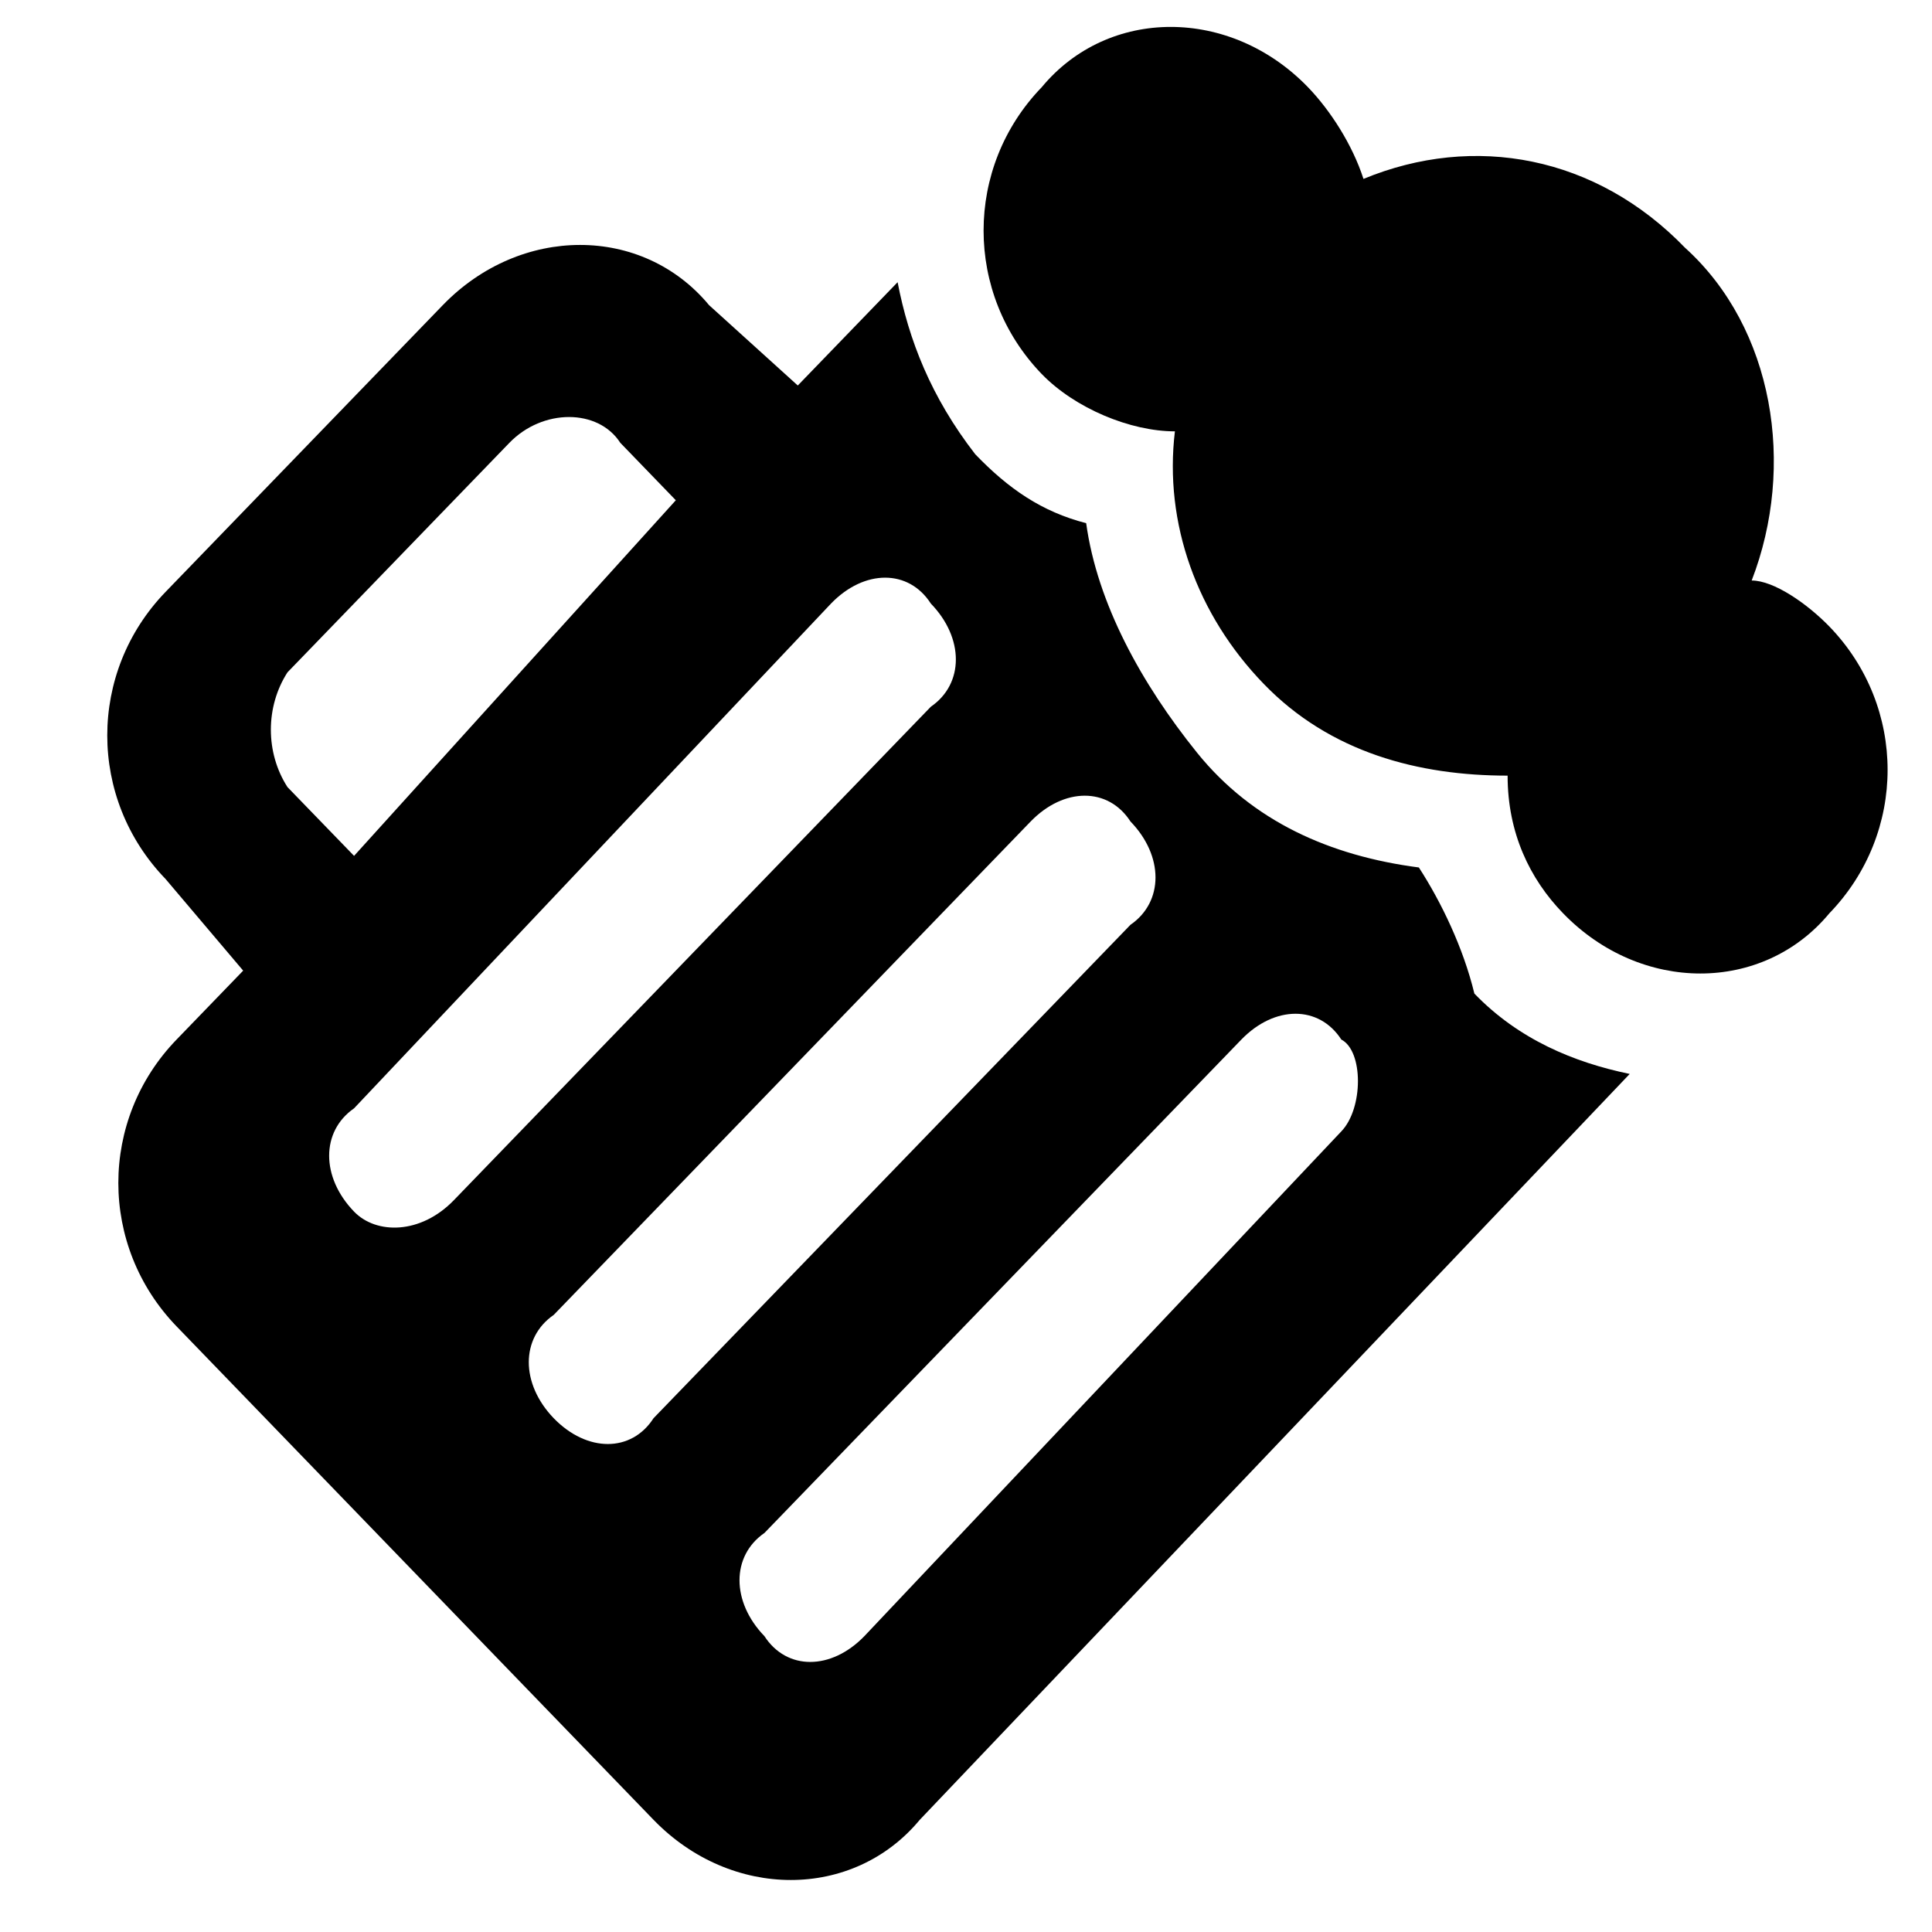 <svg width="15" height="15" viewBox="0 0 15 15" fill="currentColor" xmlns="http://www.w3.org/2000/svg">
<path d="M11.016 6.735C10.327 6.645 9.725 6.378 9.294 5.844C8.863 5.309 8.519 4.686 8.433 4.062C8.088 3.973 7.83 3.795 7.572 3.527C7.227 3.082 7.055 2.637 6.969 2.191L6.194 2.993L5.505 2.369C4.988 1.746 4.041 1.746 3.438 2.369L1.285 4.596C0.682 5.22 0.682 6.2 1.285 6.824L1.888 7.536L1.371 8.071C0.768 8.694 0.768 9.674 1.371 10.298L5.074 14.129C5.677 14.752 6.624 14.752 7.141 14.129L12.653 8.338C12.222 8.249 11.791 8.071 11.447 7.714C11.361 7.358 11.189 7.002 11.016 6.735ZM2.232 5.22L3.955 3.438C4.213 3.171 4.644 3.171 4.816 3.438L5.247 3.884L2.749 6.645L2.232 6.111C2.06 5.844 2.06 5.487 2.232 5.22ZM2.749 9.407C2.491 9.14 2.491 8.784 2.749 8.605L6.452 4.686C6.711 4.418 7.055 4.418 7.227 4.686C7.486 4.953 7.486 5.309 7.227 5.487L3.524 9.318C3.266 9.585 2.921 9.585 2.749 9.407ZM4.299 11.011C4.041 10.743 4.041 10.387 4.299 10.209L8.002 6.378C8.261 6.111 8.605 6.111 8.777 6.378C9.036 6.645 9.036 7.002 8.777 7.18L5.074 11.011C4.902 11.278 4.558 11.278 4.299 11.011ZM10.414 8.784L6.711 12.703C6.452 12.97 6.108 12.97 5.935 12.703C5.677 12.436 5.677 12.08 5.935 11.902L9.638 8.071C9.897 7.804 10.241 7.804 10.414 8.071C10.586 8.16 10.586 8.605 10.414 8.784ZM14.203 4.864C14.03 4.686 13.772 4.507 13.6 4.507C13.944 3.617 13.772 2.547 13.083 1.924C12.394 1.211 11.447 1.033 10.586 1.389C10.5 1.122 10.327 0.855 10.155 0.677C9.552 0.053 8.605 0.053 8.088 0.677C7.486 1.3 7.486 2.28 8.088 2.904C8.347 3.171 8.777 3.349 9.122 3.349C9.036 4.062 9.294 4.775 9.811 5.309C10.327 5.844 11.016 6.022 11.705 6.022C11.705 6.467 11.877 6.824 12.136 7.091C12.739 7.714 13.686 7.714 14.203 7.091C14.806 6.467 14.806 5.487 14.203 4.864Z" fill="currentColor"/>
</svg>
